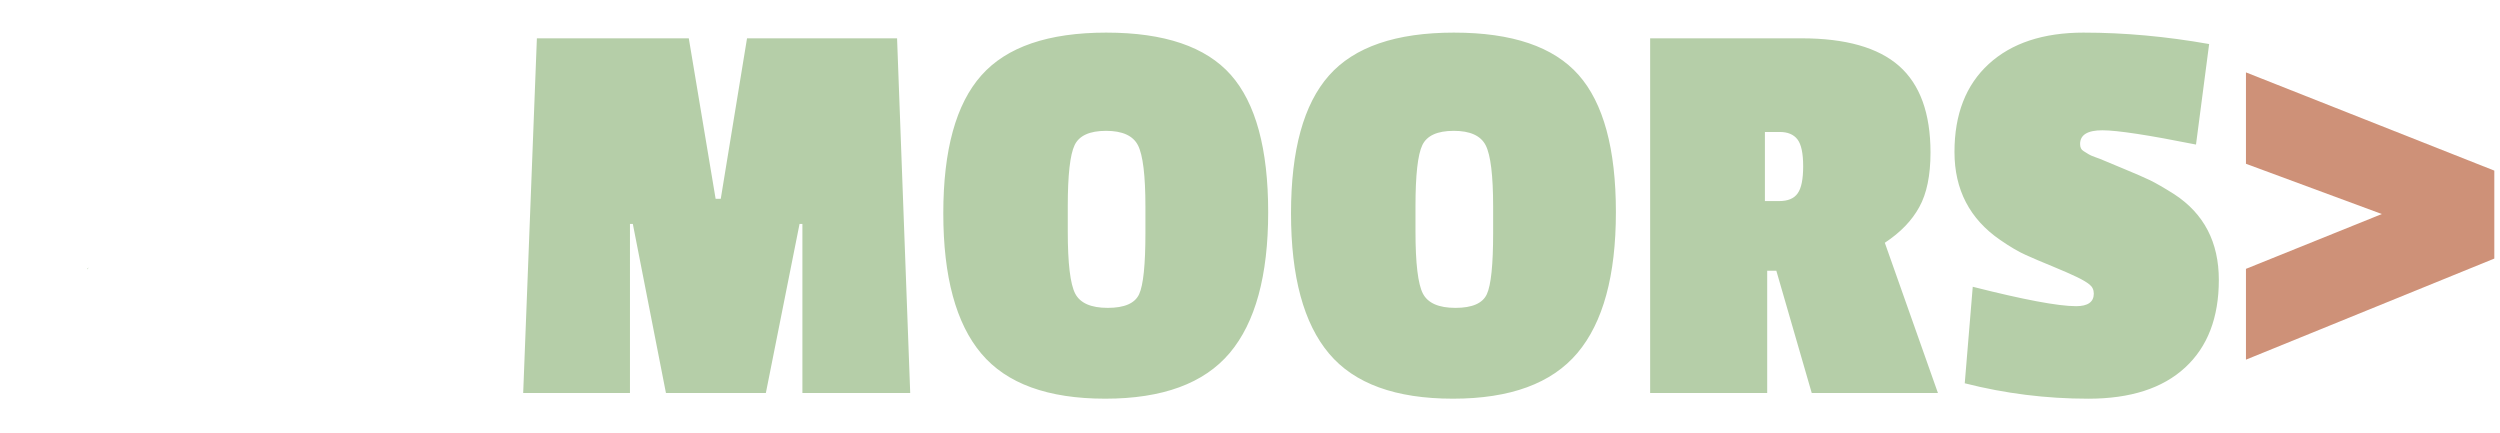 <?xml version="1.0" encoding="UTF-8" standalone="no"?>
<svg
   width="231"
   height="40"
   viewBox="0 0 231 40"
   fill="none"
   version="1.1"
   id="svg36"
   sodipodi:docname="header-logo2.svg"
   inkscape:version="1.2.2 (732a01da63, 2022-12-09)"
   xmlns:inkscape="http://www.inkscape.org/namespaces/inkscape"
   xmlns:sodipodi="http://sodipodi.sourceforge.net/DTD/sodipodi-0.dtd"
   xmlns="http://www.w3.org/2000/svg"
   xmlns:svg="http://www.w3.org/2000/svg">
  <defs
     id="defs40" />
  <sodipodi:namedview
     id="namedview38"
     pagecolor="#505050"
     bordercolor="#eeeeee"
     borderopacity="1"
     inkscape:showpageshadow="0"
     inkscape:pageopacity="0"
     inkscape:pagecheckerboard="0"
     inkscape:deskcolor="#505050"
     showgrid="false"
     inkscape:zoom="1.8519463"
     inkscape:cx="-51.567369"
     inkscape:cy="22.138871"
     inkscape:window-width="3440"
     inkscape:window-height="1417"
     inkscape:window-x="-8"
     inkscape:window-y="-8"
     inkscape:window-maximized="1"
     inkscape:current-layer="svg36" />
  <path
     d="m 102.228,3.013 c -5.367,0 -9.218,1.319 -11.554,3.958 -2.342,2.639 -3.513,6.885 -3.513,12.739 0,5.861 1.171,10.181 3.513,12.96 2.335,2.779 6.152,4.169 11.449,4.169 5.29,0 9.123,-1.407 11.501,-4.221 2.37,-2.814 3.556,-7.152 3.556,-13.013 0,-5.854 -1.151,-10.083 -3.451,-12.686 -2.307,-2.603 -6.14,-3.905 -11.501,-3.905 z m 32.13,0 c -5.368,0 -9.219,1.319 -11.554,3.958 -2.343,2.639 -3.514,6.885 -3.514,12.739 0,5.861 1.171,10.181 3.514,12.96 2.335,2.779 6.151,4.169 11.448,4.169 5.29,0 9.123,-1.407 11.501,-4.221 2.37,-2.814 3.556,-7.152 3.556,-13.013 0,-5.854 -1.151,-10.083 -3.451,-12.686 -2.307,-2.603 -6.14,-3.905 -11.5,-3.905 z m 58.18,0 c -3.742,0 -6.669,0.968 -8.779,2.902 -2.11,1.935 -3.165,4.644 -3.165,8.127 0,3.483 1.407,6.192 4.22,8.127 0.915,0.633 1.706,1.097 2.374,1.393 0.669,0.303 1.495,0.655 2.48,1.056 0.985,0.408 1.73,0.735 2.237,0.981 0.513,0.246 0.9,0.475 1.161,0.686 0.267,0.211 0.401,0.493 0.401,0.845 0,0.774 -0.546,1.161 -1.636,1.161 -1.653,0 -4.836,-0.598 -9.549,-1.794 l -0.739,8.918 c 3.728,0.95 7.534,1.425 11.417,1.425 3.89,0 6.872,-0.961 8.947,-2.881 2.076,-1.914 3.113,-4.612 3.113,-8.095 0,-3.483 -1.371,-6.121 -4.115,-7.915 -0.949,-0.598 -1.698,-1.031 -2.247,-1.298 -0.542,-0.26 -1.351,-0.612 -2.427,-1.056 -1.069,-0.436 -1.702,-0.7 -1.899,-0.792 -0.19,-0.085 -0.436,-0.179 -0.739,-0.285 -0.295,-0.105 -0.496,-0.194 -0.601,-0.264 -0.106,-0.07 -0.264,-0.169 -0.475,-0.295 -0.211,-0.12 -0.317,-0.338 -0.317,-0.654 0,-0.844 0.686,-1.267 2.058,-1.267 1.371,0 4.256,0.44 8.652,1.319 l 1.214,-9.288 c -3.975,-0.704 -7.837,-1.055 -11.586,-1.055 z M 49.608,3.541 48.343,36.311 h 9.866 V 20.691 h 0.264 l 3.06,15.62 h 9.232 l 3.113,-15.62 h 0.264 V 36.311 h 9.961 l -1.214,-32.77 h -13.864 l -2.427,14.828 h -0.475 l -2.479,-14.828 z m 102.866,0 V 36.311 h 10.815 V 25.018 h 0.845 l 3.27,11.293 h 11.66 l -4.907,-13.879 c 1.442,-0.95 2.505,-2.051 3.187,-3.303 0.689,-1.245 1.034,-2.923 1.034,-5.034 0,-3.623 -0.967,-6.29 -2.902,-8 -1.934,-1.703 -4.941,-2.554 -9.021,-2.554 z m -50.277,8.548 c 1.512,0 2.497,0.447 2.954,1.341 0.457,0.901 0.686,2.793 0.686,5.678 v 2.427 c 0,2.92 -0.193,4.802 -0.58,5.646 -0.387,0.844 -1.355,1.266 -2.902,1.266 -1.548,0 -2.55,-0.44 -3.007,-1.319 -0.457,-0.879 -0.686,-2.797 -0.686,-5.752 v -2.322 c 0,-2.885 0.211,-4.767 0.633,-5.646 0.422,-0.879 1.389,-1.319 2.902,-1.319 z m 32.129,0 c 1.512,0 2.497,0.447 2.954,1.341 0.457,0.901 0.686,2.793 0.686,5.678 v 2.427 c 0,2.92 -0.193,4.802 -0.58,5.646 -0.387,0.844 -1.354,1.266 -2.902,1.266 -1.547,0 -2.55,-0.44 -3.007,-1.319 -0.457,-0.879 -0.686,-2.797 -0.686,-5.752 v -2.322 c 0,-2.885 0.211,-4.767 0.633,-5.646 0.422,-0.879 1.389,-1.319 2.902,-1.319 z m 28.752,0.105 h 1.372 c 0.739,0 1.284,0.229 1.636,0.686 0.351,0.457 0.527,1.284 0.527,2.48 0,1.196 -0.169,2.03 -0.506,2.501 -0.331,0.478 -0.901,0.718 -1.709,0.718 h -1.32 z M 8.193,24.71 c -0.011,0.012 -0.025,0.019 -0.036,0.031 -0.108,0.127 -0.137,0.086 -0.081,0.141 0.045,-0.047 0.075,-0.118 0.117,-0.173 z"
     fill="#b5cea8"
     id="path28" />
  <path
     d="M207.526 6.689L230.475 15.765V23.892L207.526 33.233V24.842L220.082 19.776L207.526 15.133V6.689Z"
     fill="#CE9178"
     id="path34" />
</svg>
